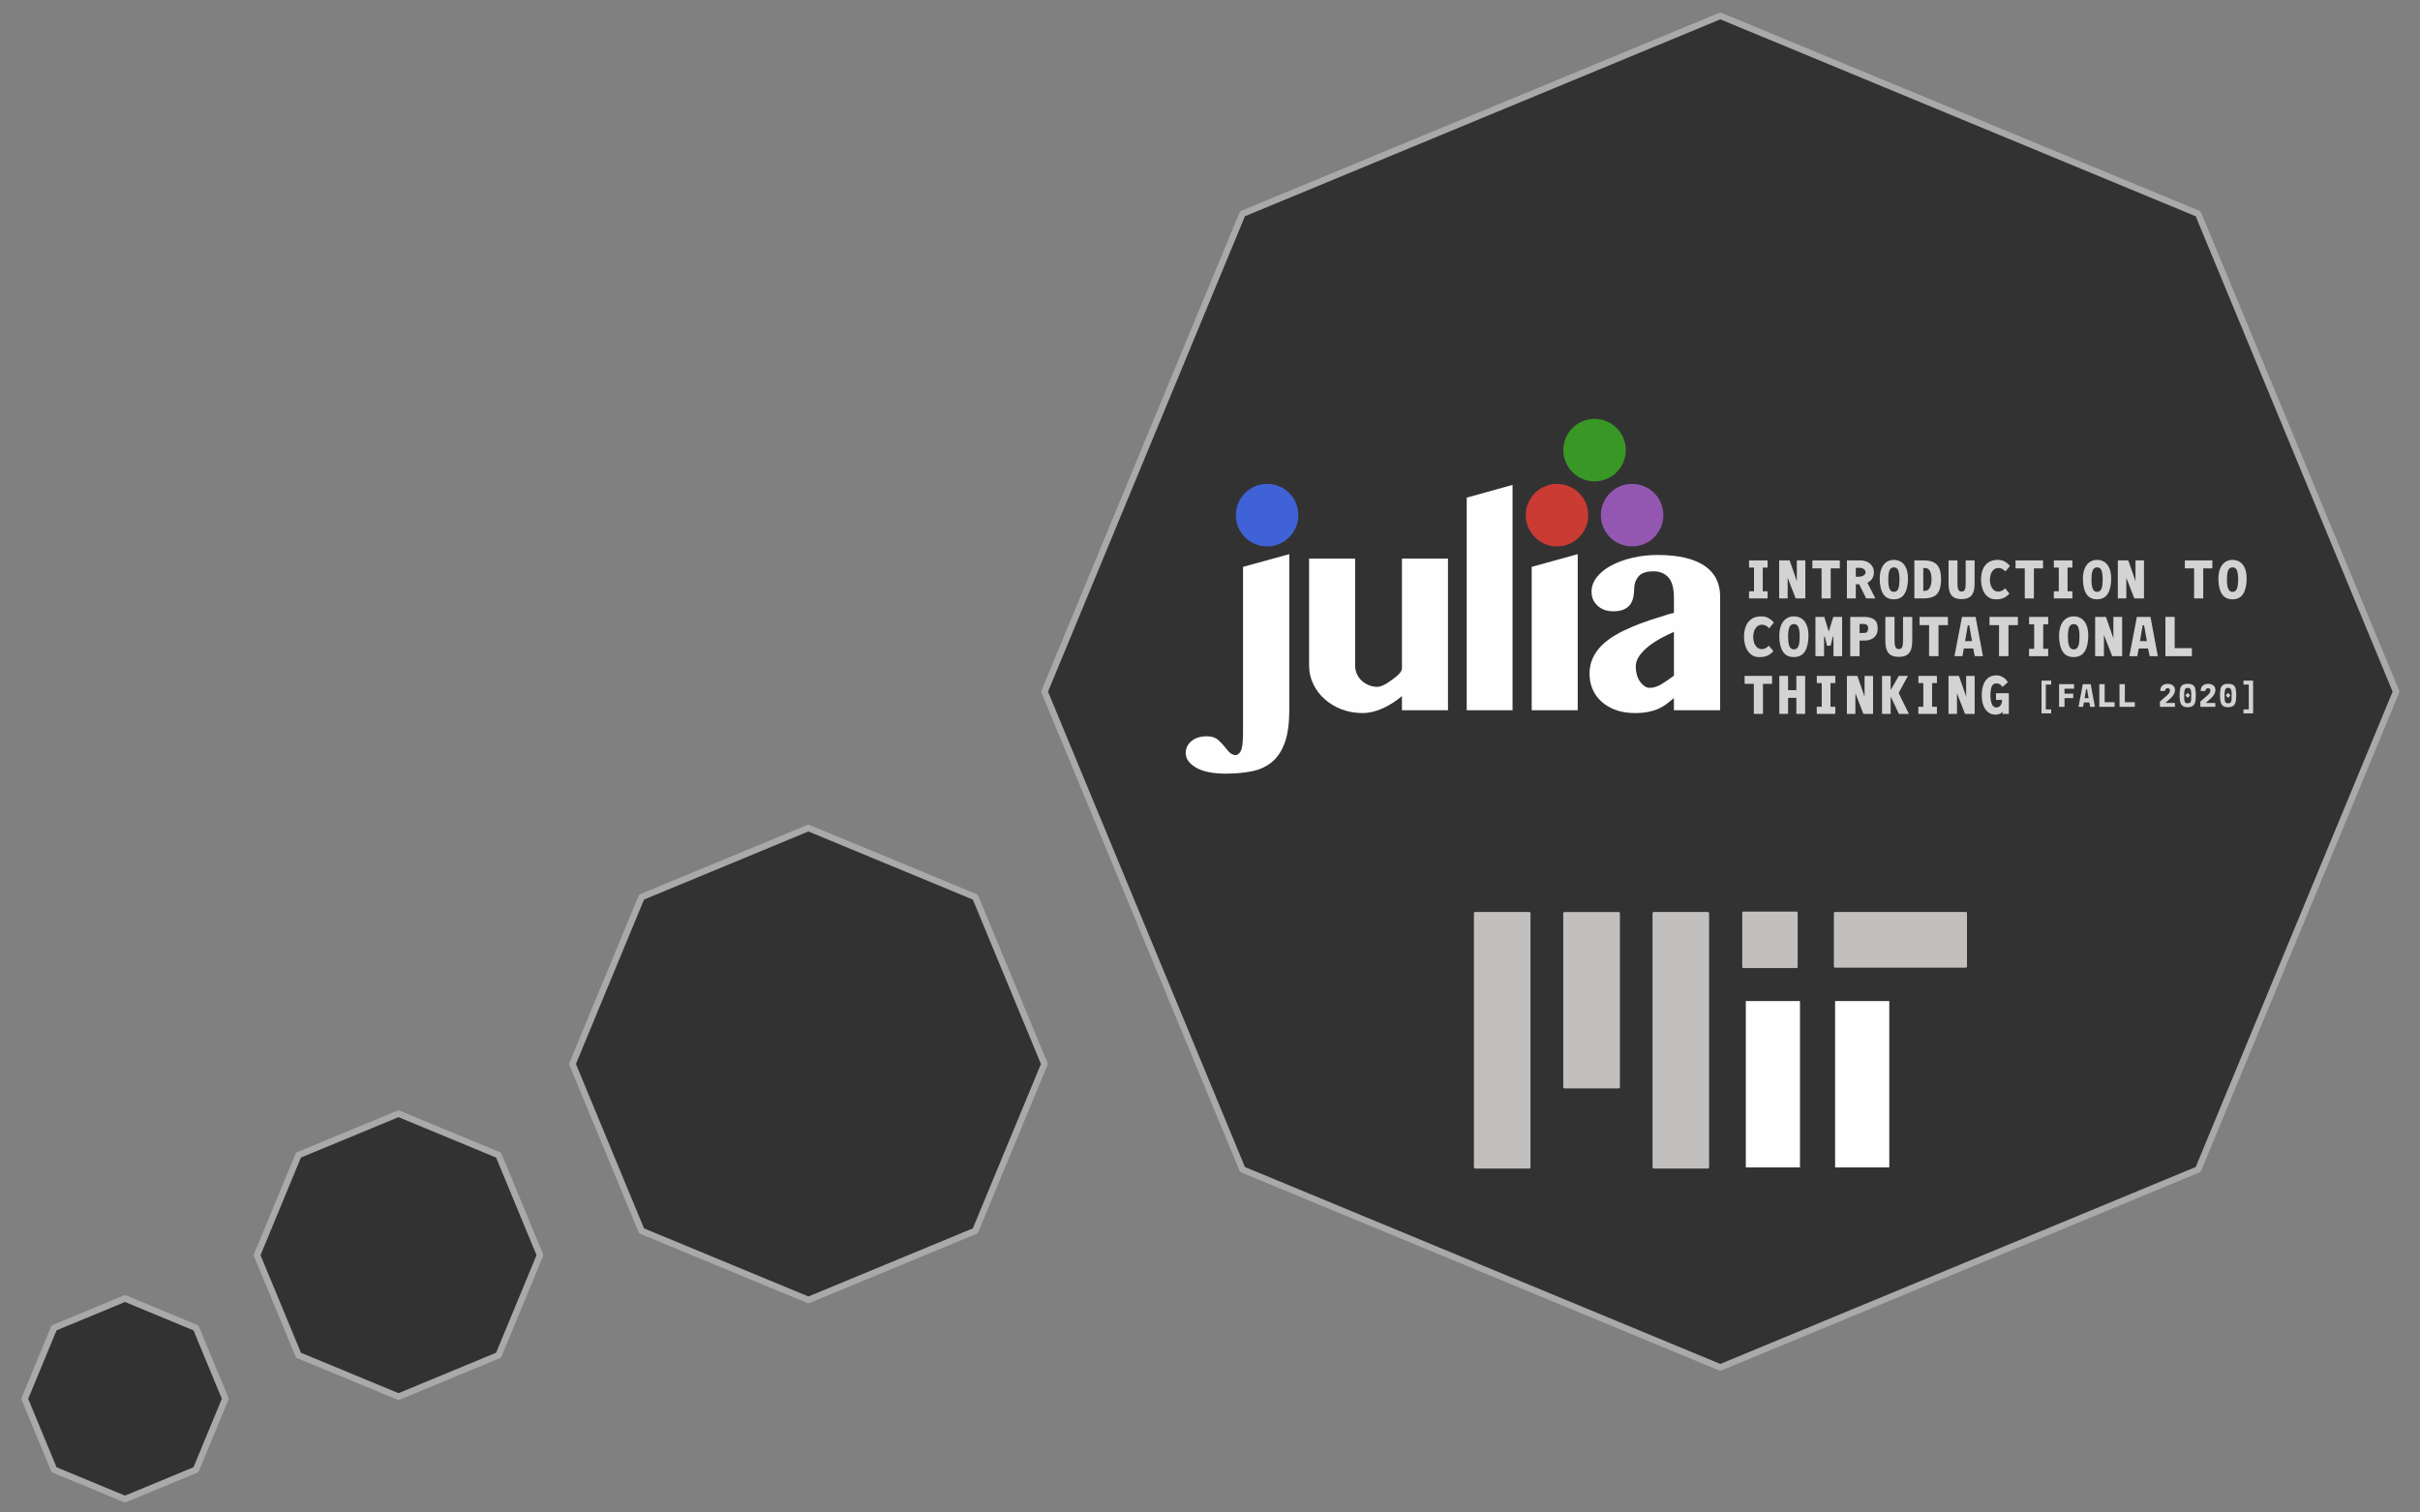 <?xml version="1.0" encoding="UTF-8" standalone="no"?>
<!DOCTYPE svg PUBLIC "-//W3C//DTD SVG 1.1//EN" "http://www.w3.org/Graphics/SVG/1.1/DTD/svg11.dtd">
<svg width="100%" height="100%" viewBox="0 0 1000 625" version="1.1" xmlns="http://www.w3.org/2000/svg" xmlns:xlink="http://www.w3.org/1999/xlink" xml:space="preserve" xmlns:serif="http://www.serif.com/" style="fill-rule:evenodd;clip-rule:evenodd;stroke-linecap:round;stroke-linejoin:round;stroke-miterlimit:1.5;">
    <rect x="0" y="0" width="1000" height="625" fill="#808080" stroke="none"/>
    <g transform="matrix(0.318,0,0,0.318,59.599,-1075.31)">
        <g transform="matrix(1.28,0,0,1.28,1018.92,-1141.05)">
            <path d="M804.001,3549.33L1289.11,3750.27L1490.05,4235.38L1289.11,4720.48L804.001,4921.42L318.894,4720.48L117.956,4235.38L318.894,3750.27L804.001,3549.33Z" style="fill:rgb(50,50,50);stroke:rgb(169,169,169);stroke-width:6.55px;"/>
        </g>
        <g transform="matrix(0.447,0,0,0.447,503.698,2870.85)">
            <path d="M804.001,3549.33L1289.11,3750.27L1490.05,4235.38L1289.11,4720.48L804.001,4921.42L318.894,4720.48L117.956,4235.38L318.894,3750.27L804.001,3549.33Z" style="fill:rgb(50,50,50);stroke:rgb(169,169,169);stroke-width:18.77px;"/>
        </g>
        <g transform="matrix(0.268,0,0,0.268,114.964,3877.42)">
            <path d="M804.001,3549.33L1289.11,3750.27L1490.05,4235.38L1289.11,4720.48L804.001,4921.42L318.894,4720.48L117.956,4235.38L318.894,3750.27L804.001,3549.33Z" style="fill:rgb(50,50,50);stroke:rgb(169,169,169);stroke-width:31.28px;"/>
        </g>
        <g transform="matrix(0.19,0,0,0.19,-177.724,4394.44)">
            <path d="M804.001,3549.33L1289.11,3750.27L1490.05,4235.38L1289.11,4720.48L804.001,4921.42L318.894,4720.48L117.956,4235.38L318.894,3750.27L804.001,3549.33Z" style="fill:rgb(50,50,50);stroke:rgb(169,169,169);stroke-width:44.24px;"/>
        </g>
        <g id="MIT" transform="matrix(0.828,0,0,0.828,1647.16,4494.96)">
            <g transform="matrix(1,0,0,1,-0.28,0)">
                <rect x="664.53" y="88.387" width="205.117" height="83.587" style="fill:rgb(194,192,191);stroke:rgb(194,192,191);stroke-width:3.8px;"/>
            </g>
            <g transform="matrix(0.414,0,0,1,244.466,0)">
                <rect x="664.53" y="88.387" width="205.117" height="83.587" style="fill:rgb(194,192,191);stroke:rgb(194,192,191);stroke-width:4.96px;"/>
            </g>
            <g transform="matrix(1.009,0,0,1,-14.543,0)">
                <rect x="112.896" y="88.387" width="84.222" height="398.861" style="fill:rgb(194,192,191);stroke:rgb(194,192,191);stroke-width:3.78px;"/>
            </g>
            <g transform="matrix(1.009,0,0,1,265.781,0)">
                <rect x="112.896" y="88.387" width="84.222" height="398.861" style="fill:rgb(194,192,191);stroke:rgb(194,192,191);stroke-width:3.78px;"/>
            </g>
            <g transform="matrix(1.044,0,0,1,-24.057,0)">
                <rect x="252.561" y="88.387" width="81.435" height="273.096" style="fill:rgb(194,192,191);stroke:rgb(194,192,191);stroke-width:3.72px;"/>
            </g>
            <g transform="matrix(1.044,0,0,0.956,260.478,141.776)">
                <rect x="252.561" y="88.387" width="81.435" height="273.096" style="fill:white;"/>
            </g>
            <g transform="matrix(1.044,0,0,0.956,400.632,141.776)">
                <rect x="252.561" y="88.387" width="81.435" height="273.096" style="fill:white;"/>
            </g>
        </g>
        <g transform="matrix(1.644,0,0,1.644,1542.53,3799.54)">
            <g transform="matrix(41.437,0,0,41.437,325.118,218.707)">
                <path d="M0.476,-0L0.122,-0L0.122,-0.136L0.217,-0.136L0.217,-0.588L0.123,-0.588L0.123,-0.725L0.476,-0.725L0.476,-0.588L0.384,-0.588L0.384,-0.136L0.476,-0.136L0.476,-0Z" style="fill:rgb(211,211,211);fill-rule:nonzero;"/>
            </g>
            <g transform="matrix(41.437,0,0,41.437,351.886,218.707)">
                <path d="M0.213,-0L0.051,-0L0.051,-0.725L0.25,-0.725L0.373,-0.374L0.388,-0.325L0.388,-0.725L0.55,-0.725L0.55,-0L0.366,-0L0.213,-0.394L0.213,-0Z" style="fill:rgb(211,211,211);fill-rule:nonzero;"/>
            </g>
            <g transform="matrix(41.437,0,0,41.437,378.654,218.707)">
                <path d="M0.388,-0L0.214,-0L0.214,-0.573L0.038,-0.573L0.038,-0.725L0.562,-0.725L0.562,-0.573L0.388,-0.573L0.388,-0Z" style="fill:rgb(211,211,211);fill-rule:nonzero;"/>
            </g>
            <g transform="matrix(41.437,0,0,41.437,405.423,218.707)">
                <path d="M0.594,-0L0.418,-0L0.286,-0.27L0.221,-0.27L0.221,-0L0.051,-0L0.051,-0.725L0.306,-0.725C0.357,-0.725 0.402,-0.715 0.442,-0.696C0.481,-0.677 0.511,-0.65 0.533,-0.616C0.555,-0.582 0.566,-0.542 0.566,-0.498C0.566,-0.452 0.555,-0.412 0.534,-0.378C0.512,-0.344 0.482,-0.317 0.442,-0.299L0.594,-0ZM0.221,-0.584L0.221,-0.414L0.271,-0.414C0.3,-0.414 0.325,-0.418 0.345,-0.426C0.366,-0.434 0.381,-0.444 0.392,-0.457C0.402,-0.47 0.407,-0.484 0.407,-0.499C0.407,-0.514 0.402,-0.528 0.393,-0.541C0.383,-0.554 0.369,-0.564 0.352,-0.572C0.334,-0.58 0.314,-0.584 0.292,-0.584L0.221,-0.584Z" style="fill:rgb(211,211,211);fill-rule:nonzero;"/>
            </g>
            <g transform="matrix(41.437,0,0,41.437,432.191,218.707)">
                <path d="M0.3,0.017C0.207,0.017 0.139,-0.018 0.096,-0.087C0.053,-0.157 0.031,-0.252 0.031,-0.374C0.031,-0.449 0.042,-0.514 0.064,-0.568C0.086,-0.622 0.117,-0.664 0.158,-0.692C0.198,-0.721 0.246,-0.735 0.3,-0.735C0.355,-0.735 0.402,-0.721 0.443,-0.695C0.483,-0.668 0.515,-0.627 0.537,-0.574C0.559,-0.521 0.57,-0.456 0.57,-0.379C0.57,-0.255 0.548,-0.158 0.505,-0.088C0.462,-0.018 0.393,0.017 0.3,0.017ZM0.301,-0.125C0.331,-0.125 0.354,-0.136 0.369,-0.157C0.385,-0.179 0.395,-0.207 0.4,-0.241C0.405,-0.276 0.408,-0.318 0.408,-0.368C0.408,-0.438 0.401,-0.492 0.386,-0.532C0.371,-0.572 0.344,-0.592 0.304,-0.592C0.276,-0.592 0.253,-0.583 0.237,-0.566C0.221,-0.548 0.21,-0.522 0.204,-0.489C0.197,-0.456 0.194,-0.414 0.194,-0.363C0.194,-0.318 0.197,-0.278 0.202,-0.244C0.207,-0.209 0.217,-0.181 0.233,-0.159C0.249,-0.136 0.271,-0.125 0.301,-0.125Z" style="fill:rgb(211,211,211);fill-rule:nonzero;"/>
            </g>
            <g transform="matrix(41.437,0,0,41.437,458.959,218.707)">
                <path d="M0.046,-0L0.046,-0.725L0.225,-0.725C0.3,-0.725 0.362,-0.713 0.41,-0.691C0.458,-0.668 0.494,-0.63 0.519,-0.578C0.543,-0.525 0.555,-0.455 0.555,-0.367C0.555,-0.278 0.544,-0.207 0.521,-0.154C0.499,-0.1 0.463,-0.061 0.414,-0.037C0.365,-0.012 0.299,-0 0.217,-0L0.046,-0ZM0.239,-0.144C0.287,-0.144 0.321,-0.165 0.342,-0.208C0.363,-0.251 0.374,-0.304 0.374,-0.366C0.374,-0.428 0.364,-0.479 0.345,-0.52C0.325,-0.56 0.292,-0.58 0.246,-0.58L0.216,-0.58L0.216,-0.144L0.239,-0.144Z" style="fill:rgb(211,211,211);fill-rule:nonzero;"/>
            </g>
            <g transform="matrix(41.437,0,0,41.437,485.728,218.707)">
                <path d="M0.3,0.013C0.237,0.013 0.187,0.001 0.151,-0.022C0.114,-0.045 0.089,-0.079 0.074,-0.124C0.059,-0.168 0.052,-0.224 0.052,-0.293L0.052,-0.725L0.222,-0.725L0.222,-0.303C0.222,-0.26 0.224,-0.226 0.229,-0.202C0.233,-0.178 0.241,-0.16 0.252,-0.148C0.264,-0.137 0.28,-0.131 0.302,-0.131C0.323,-0.131 0.339,-0.137 0.351,-0.148C0.362,-0.16 0.369,-0.178 0.373,-0.202C0.377,-0.226 0.379,-0.26 0.379,-0.303L0.379,-0.725L0.549,-0.725L0.549,-0.293C0.549,-0.224 0.542,-0.168 0.527,-0.124C0.512,-0.079 0.486,-0.045 0.45,-0.022C0.413,0.001 0.363,0.013 0.3,0.013Z" style="fill:rgb(211,211,211);fill-rule:nonzero;"/>
            </g>
            <g transform="matrix(41.437,0,0,41.437,512.496,218.707)">
                <path d="M0.31,0.018C0.247,0.018 0.194,0.001 0.151,-0.035C0.108,-0.07 0.077,-0.116 0.057,-0.173C0.036,-0.231 0.026,-0.294 0.026,-0.362C0.026,-0.431 0.037,-0.494 0.058,-0.55C0.08,-0.606 0.114,-0.651 0.162,-0.685C0.209,-0.718 0.269,-0.735 0.343,-0.735C0.391,-0.735 0.433,-0.726 0.469,-0.708C0.505,-0.689 0.541,-0.661 0.578,-0.622L0.491,-0.514C0.471,-0.537 0.45,-0.553 0.429,-0.564C0.408,-0.575 0.384,-0.58 0.356,-0.58C0.321,-0.58 0.291,-0.569 0.267,-0.548C0.243,-0.526 0.225,-0.498 0.213,-0.464C0.201,-0.43 0.195,-0.394 0.195,-0.357C0.195,-0.317 0.201,-0.28 0.213,-0.246C0.225,-0.211 0.243,-0.183 0.267,-0.162C0.291,-0.141 0.321,-0.13 0.356,-0.13C0.376,-0.13 0.398,-0.135 0.422,-0.147C0.447,-0.158 0.468,-0.173 0.485,-0.193L0.568,-0.092C0.545,-0.067 0.522,-0.047 0.499,-0.032C0.477,-0.016 0.45,-0.004 0.42,0.005C0.389,0.014 0.353,0.018 0.31,0.018Z" style="fill:rgb(211,211,211);fill-rule:nonzero;"/>
            </g>
            <g transform="matrix(41.437,0,0,41.437,539.264,218.707)">
                <path d="M0.388,-0L0.214,-0L0.214,-0.573L0.038,-0.573L0.038,-0.725L0.562,-0.725L0.562,-0.573L0.388,-0.573L0.388,-0Z" style="fill:rgb(211,211,211);fill-rule:nonzero;"/>
            </g>
            <g transform="matrix(41.437,0,0,41.437,566.033,218.707)">
                <path d="M0.476,-0L0.122,-0L0.122,-0.136L0.217,-0.136L0.217,-0.588L0.123,-0.588L0.123,-0.725L0.476,-0.725L0.476,-0.588L0.384,-0.588L0.384,-0.136L0.476,-0.136L0.476,-0Z" style="fill:rgb(211,211,211);fill-rule:nonzero;"/>
            </g>
            <g transform="matrix(41.437,0,0,41.437,592.801,218.707)">
                <path d="M0.3,0.017C0.207,0.017 0.139,-0.018 0.096,-0.087C0.053,-0.157 0.031,-0.252 0.031,-0.374C0.031,-0.449 0.042,-0.514 0.064,-0.568C0.086,-0.622 0.117,-0.664 0.158,-0.692C0.198,-0.721 0.246,-0.735 0.3,-0.735C0.355,-0.735 0.402,-0.721 0.443,-0.695C0.483,-0.668 0.515,-0.627 0.537,-0.574C0.559,-0.521 0.57,-0.456 0.57,-0.379C0.57,-0.255 0.548,-0.158 0.505,-0.088C0.462,-0.018 0.393,0.017 0.3,0.017ZM0.301,-0.125C0.331,-0.125 0.354,-0.136 0.369,-0.157C0.385,-0.179 0.395,-0.207 0.4,-0.241C0.405,-0.276 0.408,-0.318 0.408,-0.368C0.408,-0.438 0.401,-0.492 0.386,-0.532C0.371,-0.572 0.344,-0.592 0.304,-0.592C0.276,-0.592 0.253,-0.583 0.237,-0.566C0.221,-0.548 0.21,-0.522 0.204,-0.489C0.197,-0.456 0.194,-0.414 0.194,-0.363C0.194,-0.318 0.197,-0.278 0.202,-0.244C0.207,-0.209 0.217,-0.181 0.233,-0.159C0.249,-0.136 0.271,-0.125 0.301,-0.125Z" style="fill:rgb(211,211,211);fill-rule:nonzero;"/>
            </g>
            <g transform="matrix(41.437,0,0,41.437,619.57,218.707)">
                <path d="M0.213,-0L0.051,-0L0.051,-0.725L0.25,-0.725L0.373,-0.374L0.388,-0.325L0.388,-0.725L0.55,-0.725L0.55,-0L0.366,-0L0.213,-0.394L0.213,-0Z" style="fill:rgb(211,211,211);fill-rule:nonzero;"/>
            </g>
            <g transform="matrix(41.437,0,0,41.437,673.106,218.707)">
                <path d="M0.388,-0L0.214,-0L0.214,-0.573L0.038,-0.573L0.038,-0.725L0.562,-0.725L0.562,-0.573L0.388,-0.573L0.388,-0Z" style="fill:rgb(211,211,211);fill-rule:nonzero;"/>
            </g>
            <g transform="matrix(41.437,0,0,41.437,699.875,218.707)">
                <path d="M0.3,0.017C0.207,0.017 0.139,-0.018 0.096,-0.087C0.053,-0.157 0.031,-0.252 0.031,-0.374C0.031,-0.449 0.042,-0.514 0.064,-0.568C0.086,-0.622 0.117,-0.664 0.158,-0.692C0.198,-0.721 0.246,-0.735 0.3,-0.735C0.355,-0.735 0.402,-0.721 0.443,-0.695C0.483,-0.668 0.515,-0.627 0.537,-0.574C0.559,-0.521 0.57,-0.456 0.57,-0.379C0.57,-0.255 0.548,-0.158 0.505,-0.088C0.462,-0.018 0.393,0.017 0.3,0.017ZM0.301,-0.125C0.331,-0.125 0.354,-0.136 0.369,-0.157C0.385,-0.179 0.395,-0.207 0.4,-0.241C0.405,-0.276 0.408,-0.318 0.408,-0.368C0.408,-0.438 0.401,-0.492 0.386,-0.532C0.371,-0.572 0.344,-0.592 0.304,-0.592C0.276,-0.592 0.253,-0.583 0.237,-0.566C0.221,-0.548 0.21,-0.522 0.204,-0.489C0.197,-0.456 0.194,-0.414 0.194,-0.363C0.194,-0.318 0.197,-0.278 0.202,-0.244C0.207,-0.209 0.217,-0.181 0.233,-0.159C0.249,-0.136 0.271,-0.125 0.301,-0.125Z" style="fill:rgb(211,211,211);fill-rule:nonzero;"/>
            </g>
            <g transform="matrix(42.794,0,0,42.794,325.118,264.344)">
                <path d="M0.31,0.018C0.247,0.018 0.194,0.001 0.151,-0.035C0.108,-0.07 0.077,-0.116 0.057,-0.173C0.036,-0.231 0.026,-0.294 0.026,-0.362C0.026,-0.431 0.037,-0.494 0.058,-0.55C0.08,-0.606 0.114,-0.651 0.162,-0.685C0.209,-0.718 0.269,-0.735 0.343,-0.735C0.391,-0.735 0.433,-0.726 0.469,-0.708C0.505,-0.689 0.541,-0.661 0.578,-0.622L0.491,-0.514C0.471,-0.537 0.45,-0.553 0.429,-0.564C0.408,-0.575 0.384,-0.58 0.356,-0.58C0.321,-0.58 0.291,-0.569 0.267,-0.548C0.243,-0.526 0.225,-0.498 0.213,-0.464C0.201,-0.43 0.195,-0.394 0.195,-0.357C0.195,-0.317 0.201,-0.28 0.213,-0.246C0.225,-0.211 0.243,-0.183 0.267,-0.162C0.291,-0.141 0.321,-0.13 0.356,-0.13C0.376,-0.13 0.398,-0.135 0.422,-0.147C0.447,-0.158 0.468,-0.173 0.485,-0.193L0.568,-0.092C0.545,-0.067 0.522,-0.047 0.499,-0.032C0.477,-0.016 0.45,-0.004 0.42,0.005C0.389,0.014 0.353,0.018 0.31,0.018Z" style="fill:rgb(211,211,211);fill-rule:nonzero;"/>
            </g>
            <g transform="matrix(42.794,0,0,42.794,352.762,264.344)">
                <path d="M0.3,0.017C0.207,0.017 0.139,-0.018 0.096,-0.087C0.053,-0.157 0.031,-0.252 0.031,-0.374C0.031,-0.449 0.042,-0.514 0.064,-0.568C0.086,-0.622 0.117,-0.664 0.158,-0.692C0.198,-0.721 0.246,-0.735 0.3,-0.735C0.355,-0.735 0.402,-0.721 0.443,-0.695C0.483,-0.668 0.515,-0.627 0.537,-0.574C0.559,-0.521 0.57,-0.456 0.57,-0.379C0.57,-0.255 0.548,-0.158 0.505,-0.088C0.462,-0.018 0.393,0.017 0.3,0.017ZM0.301,-0.125C0.331,-0.125 0.354,-0.136 0.369,-0.157C0.385,-0.179 0.395,-0.207 0.4,-0.241C0.405,-0.276 0.408,-0.318 0.408,-0.368C0.408,-0.438 0.401,-0.492 0.386,-0.532C0.371,-0.572 0.344,-0.592 0.304,-0.592C0.276,-0.592 0.253,-0.583 0.237,-0.566C0.221,-0.548 0.21,-0.522 0.204,-0.489C0.197,-0.456 0.194,-0.414 0.194,-0.363C0.194,-0.318 0.197,-0.278 0.202,-0.244C0.207,-0.209 0.217,-0.181 0.233,-0.159C0.249,-0.136 0.271,-0.125 0.301,-0.125Z" style="fill:rgb(211,211,211);fill-rule:nonzero;"/>
            </g>
            <g transform="matrix(42.794,0,0,42.794,380.407,264.344)">
                <path d="M0.299,-0.454L0.383,-0.725L0.546,-0.725L0.546,-0L0.386,-0L0.386,-0.329L0.382,-0.366L0.374,-0.359L0.334,-0.193L0.266,-0.193L0.227,-0.359L0.217,-0.366L0.212,-0.329L0.212,-0L0.053,-0L0.053,-0.725L0.216,-0.725L0.299,-0.454Z" style="fill:rgb(211,211,211);fill-rule:nonzero;"/>
            </g>
            <g transform="matrix(42.794,0,0,42.794,408.052,264.344)">
                <path d="M0.05,-0L0.05,-0.725L0.311,-0.725C0.386,-0.725 0.446,-0.709 0.49,-0.678C0.535,-0.646 0.557,-0.592 0.557,-0.515C0.557,-0.463 0.546,-0.42 0.524,-0.386C0.502,-0.352 0.472,-0.328 0.436,-0.312C0.399,-0.296 0.359,-0.288 0.315,-0.288L0.222,-0.288L0.222,-0L0.05,-0ZM0.274,-0.428C0.299,-0.428 0.319,-0.429 0.332,-0.432C0.346,-0.434 0.357,-0.442 0.366,-0.455C0.375,-0.467 0.38,-0.487 0.38,-0.515C0.38,-0.545 0.372,-0.566 0.357,-0.577C0.341,-0.588 0.321,-0.594 0.296,-0.594L0.222,-0.594L0.222,-0.428L0.274,-0.428Z" style="fill:rgb(211,211,211);fill-rule:nonzero;"/>
            </g>
            <g transform="matrix(42.794,0,0,42.794,435.697,264.344)">
                <path d="M0.3,0.013C0.237,0.013 0.187,0.001 0.151,-0.022C0.114,-0.045 0.089,-0.079 0.074,-0.124C0.059,-0.168 0.052,-0.224 0.052,-0.293L0.052,-0.725L0.222,-0.725L0.222,-0.303C0.222,-0.26 0.224,-0.226 0.229,-0.202C0.233,-0.178 0.241,-0.16 0.252,-0.148C0.264,-0.137 0.28,-0.131 0.302,-0.131C0.323,-0.131 0.339,-0.137 0.351,-0.148C0.362,-0.16 0.369,-0.178 0.373,-0.202C0.377,-0.226 0.379,-0.26 0.379,-0.303L0.379,-0.725L0.549,-0.725L0.549,-0.293C0.549,-0.224 0.542,-0.168 0.527,-0.124C0.512,-0.079 0.486,-0.045 0.45,-0.022C0.413,0.001 0.363,0.013 0.3,0.013Z" style="fill:rgb(211,211,211);fill-rule:nonzero;"/>
            </g>
            <g transform="matrix(42.794,0,0,42.794,463.342,264.344)">
                <path d="M0.388,-0L0.214,-0L0.214,-0.573L0.038,-0.573L0.038,-0.725L0.562,-0.725L0.562,-0.573L0.388,-0.573L0.388,-0Z" style="fill:rgb(211,211,211);fill-rule:nonzero;"/>
            </g>
            <g transform="matrix(42.794,0,0,42.794,490.986,264.344)">
                <path d="M0.184,-0L0.037,-0L0.176,-0.725L0.427,-0.725L0.563,-0L0.412,-0L0.383,-0.141L0.21,-0.141L0.184,-0ZM0.283,-0.57L0.233,-0.277L0.361,-0.277L0.309,-0.57L0.283,-0.57Z" style="fill:rgb(211,211,211);fill-rule:nonzero;"/>
            </g>
            <g transform="matrix(42.794,0,0,42.794,518.631,264.344)">
                <path d="M0.388,-0L0.214,-0L0.214,-0.573L0.038,-0.573L0.038,-0.725L0.562,-0.725L0.562,-0.573L0.388,-0.573L0.388,-0Z" style="fill:rgb(211,211,211);fill-rule:nonzero;"/>
            </g>
            <g transform="matrix(42.794,0,0,42.794,546.276,264.344)">
                <path d="M0.476,-0L0.122,-0L0.122,-0.136L0.217,-0.136L0.217,-0.588L0.123,-0.588L0.123,-0.725L0.476,-0.725L0.476,-0.588L0.384,-0.588L0.384,-0.136L0.476,-0.136L0.476,-0Z" style="fill:rgb(211,211,211);fill-rule:nonzero;"/>
            </g>
            <g transform="matrix(42.794,0,0,42.794,573.921,264.344)">
                <path d="M0.3,0.017C0.207,0.017 0.139,-0.018 0.096,-0.087C0.053,-0.157 0.031,-0.252 0.031,-0.374C0.031,-0.449 0.042,-0.514 0.064,-0.568C0.086,-0.622 0.117,-0.664 0.158,-0.692C0.198,-0.721 0.246,-0.735 0.3,-0.735C0.355,-0.735 0.402,-0.721 0.443,-0.695C0.483,-0.668 0.515,-0.627 0.537,-0.574C0.559,-0.521 0.57,-0.456 0.57,-0.379C0.57,-0.255 0.548,-0.158 0.505,-0.088C0.462,-0.018 0.393,0.017 0.3,0.017ZM0.301,-0.125C0.331,-0.125 0.354,-0.136 0.369,-0.157C0.385,-0.179 0.395,-0.207 0.4,-0.241C0.405,-0.276 0.408,-0.318 0.408,-0.368C0.408,-0.438 0.401,-0.492 0.386,-0.532C0.371,-0.572 0.344,-0.592 0.304,-0.592C0.276,-0.592 0.253,-0.583 0.237,-0.566C0.221,-0.548 0.21,-0.522 0.204,-0.489C0.197,-0.456 0.194,-0.414 0.194,-0.363C0.194,-0.318 0.197,-0.278 0.202,-0.244C0.207,-0.209 0.217,-0.181 0.233,-0.159C0.249,-0.136 0.271,-0.125 0.301,-0.125Z" style="fill:rgb(211,211,211);fill-rule:nonzero;"/>
            </g>
            <g transform="matrix(42.794,0,0,42.794,601.566,264.344)">
                <path d="M0.213,-0L0.051,-0L0.051,-0.725L0.25,-0.725L0.373,-0.374L0.388,-0.325L0.388,-0.725L0.55,-0.725L0.55,-0L0.366,-0L0.213,-0.394L0.213,-0Z" style="fill:rgb(211,211,211);fill-rule:nonzero;"/>
            </g>
            <g transform="matrix(42.794,0,0,42.794,629.211,264.344)">
                <path d="M0.184,-0L0.037,-0L0.176,-0.725L0.427,-0.725L0.563,-0L0.412,-0L0.383,-0.141L0.21,-0.141L0.184,-0ZM0.283,-0.57L0.233,-0.277L0.361,-0.277L0.309,-0.57L0.283,-0.57Z" style="fill:rgb(211,211,211);fill-rule:nonzero;"/>
            </g>
            <g transform="matrix(42.794,0,0,42.794,656.855,264.344)">
                <path d="M0.546,-0L0.057,-0L0.057,-0.725L0.228,-0.725L0.228,-0.148L0.546,-0.148L0.546,-0Z" style="fill:rgb(211,211,211);fill-rule:nonzero;"/>
            </g>
            <g transform="matrix(41.437,0,0,41.437,325.118,309.982)">
                <path d="M0.388,-0L0.214,-0L0.214,-0.573L0.038,-0.573L0.038,-0.725L0.562,-0.725L0.562,-0.573L0.388,-0.573L0.388,-0Z" style="fill:rgb(211,211,211);fill-rule:nonzero;"/>
            </g>
            <g transform="matrix(41.437,0,0,41.437,351.886,309.982)">
                <path d="M0.221,-0L0.054,-0L0.054,-0.725L0.221,-0.725L0.221,-0.453L0.379,-0.453L0.379,-0.725L0.547,-0.725L0.547,-0L0.379,-0L0.379,-0.306L0.221,-0.306L0.221,-0Z" style="fill:rgb(211,211,211);fill-rule:nonzero;"/>
            </g>
            <g transform="matrix(41.437,0,0,41.437,378.654,309.982)">
                <path d="M0.476,-0L0.122,-0L0.122,-0.136L0.217,-0.136L0.217,-0.588L0.123,-0.588L0.123,-0.725L0.476,-0.725L0.476,-0.588L0.384,-0.588L0.384,-0.136L0.476,-0.136L0.476,-0Z" style="fill:rgb(211,211,211);fill-rule:nonzero;"/>
            </g>
            <g transform="matrix(41.437,0,0,41.437,405.423,309.982)">
                <path d="M0.213,-0L0.051,-0L0.051,-0.725L0.25,-0.725L0.373,-0.374L0.388,-0.325L0.388,-0.725L0.55,-0.725L0.55,-0L0.366,-0L0.213,-0.394L0.213,-0Z" style="fill:rgb(211,211,211);fill-rule:nonzero;"/>
            </g>
            <g transform="matrix(41.437,0,0,41.437,432.191,309.982)">
                <path d="M0.392,-0.399L0.587,-0L0.397,-0L0.24,-0.333L0.24,-0L0.075,-0L0.075,-0.725L0.24,-0.725L0.24,-0.454L0.395,-0.725L0.569,-0.725L0.392,-0.399Z" style="fill:rgb(211,211,211);fill-rule:nonzero;"/>
            </g>
            <g transform="matrix(41.437,0,0,41.437,458.959,309.982)">
                <path d="M0.476,-0L0.122,-0L0.122,-0.136L0.217,-0.136L0.217,-0.588L0.123,-0.588L0.123,-0.725L0.476,-0.725L0.476,-0.588L0.384,-0.588L0.384,-0.136L0.476,-0.136L0.476,-0Z" style="fill:rgb(211,211,211);fill-rule:nonzero;"/>
            </g>
            <g transform="matrix(41.437,0,0,41.437,485.728,309.982)">
                <path d="M0.213,-0L0.051,-0L0.051,-0.725L0.25,-0.725L0.373,-0.374L0.388,-0.325L0.388,-0.725L0.55,-0.725L0.55,-0L0.366,-0L0.213,-0.394L0.213,-0Z" style="fill:rgb(211,211,211);fill-rule:nonzero;"/>
            </g>
            <g transform="matrix(41.437,0,0,41.437,512.496,309.982)">
                <path d="M0.297,0.014C0.247,0.014 0.203,-0.001 0.164,-0.03C0.125,-0.059 0.094,-0.102 0.072,-0.157C0.05,-0.213 0.039,-0.278 0.039,-0.354C0.039,-0.432 0.05,-0.5 0.071,-0.557C0.092,-0.614 0.123,-0.658 0.165,-0.689C0.207,-0.72 0.259,-0.735 0.32,-0.735C0.353,-0.735 0.384,-0.729 0.413,-0.716C0.442,-0.704 0.467,-0.688 0.488,-0.668C0.509,-0.648 0.525,-0.626 0.537,-0.603L0.434,-0.514C0.417,-0.54 0.399,-0.558 0.38,-0.568C0.36,-0.577 0.339,-0.582 0.317,-0.582C0.275,-0.582 0.245,-0.561 0.229,-0.52C0.213,-0.478 0.205,-0.422 0.205,-0.352C0.205,-0.286 0.214,-0.231 0.232,-0.188C0.25,-0.144 0.278,-0.122 0.316,-0.122C0.337,-0.122 0.356,-0.128 0.373,-0.139C0.39,-0.15 0.403,-0.167 0.413,-0.189C0.422,-0.211 0.427,-0.237 0.427,-0.267L0.311,-0.267L0.311,-0.395L0.556,-0.395L0.556,-0L0.434,-0L0.434,-0.04L0.428,-0.04C0.419,-0.021 0.401,-0.007 0.376,0.002C0.351,0.01 0.325,0.014 0.297,0.014Z" style="fill:rgb(211,211,211);fill-rule:nonzero;"/>
            </g>
            <g transform="matrix(24.716,0,0,24.716,557.745,304.401)">
                <path d="M0.455,0.209L0.147,0.209L0.147,-0.838L0.455,-0.838L0.455,-0.712L0.285,-0.712L0.285,0.082L0.455,0.082L0.455,0.209Z" style="fill:rgb(211,211,211);fill-rule:nonzero;"/>
            </g>
            <g transform="matrix(24.716,0,0,24.716,573.712,304.401)">
                <path d="M0.236,-0L0.062,-0L0.062,-0.725L0.541,-0.725L0.541,-0.58L0.236,-0.58L0.236,-0.421L0.515,-0.421L0.515,-0.279L0.236,-0.279L0.236,-0Z" style="fill:rgb(211,211,211);fill-rule:nonzero;"/>
            </g>
            <g transform="matrix(24.716,0,0,24.716,589.679,304.401)">
                <path d="M0.184,-0L0.037,-0L0.176,-0.725L0.427,-0.725L0.563,-0L0.412,-0L0.383,-0.141L0.21,-0.141L0.184,-0ZM0.283,-0.57L0.233,-0.277L0.361,-0.277L0.309,-0.57L0.283,-0.57Z" style="fill:rgb(211,211,211);fill-rule:nonzero;"/>
            </g>
            <g transform="matrix(24.716,0,0,24.716,605.645,304.401)">
                <path d="M0.546,-0L0.057,-0L0.057,-0.725L0.228,-0.725L0.228,-0.148L0.546,-0.148L0.546,-0Z" style="fill:rgb(211,211,211);fill-rule:nonzero;"/>
            </g>
            <g transform="matrix(24.716,0,0,24.716,621.612,304.401)">
                <path d="M0.546,-0L0.057,-0L0.057,-0.725L0.228,-0.725L0.228,-0.148L0.546,-0.148L0.546,-0Z" style="fill:rgb(211,211,211);fill-rule:nonzero;"/>
            </g>
            <g transform="matrix(24.716,0,0,24.716,653.545,304.401)">
                <path d="M0.058,-0.169C0.084,-0.192 0.11,-0.215 0.137,-0.238C0.163,-0.261 0.18,-0.275 0.187,-0.281C0.237,-0.323 0.274,-0.356 0.299,-0.38C0.323,-0.403 0.343,-0.427 0.357,-0.451C0.372,-0.475 0.379,-0.5 0.379,-0.527C0.379,-0.54 0.376,-0.552 0.369,-0.563C0.362,-0.574 0.353,-0.583 0.342,-0.589C0.33,-0.595 0.318,-0.598 0.305,-0.598C0.289,-0.598 0.275,-0.594 0.262,-0.585C0.248,-0.577 0.238,-0.565 0.23,-0.551C0.222,-0.537 0.218,-0.522 0.218,-0.505L0.068,-0.505C0.068,-0.583 0.09,-0.641 0.134,-0.679C0.178,-0.716 0.237,-0.735 0.312,-0.735C0.351,-0.735 0.388,-0.728 0.422,-0.715C0.457,-0.701 0.485,-0.679 0.507,-0.649C0.529,-0.619 0.54,-0.58 0.54,-0.533C0.54,-0.489 0.527,-0.445 0.502,-0.403C0.477,-0.36 0.447,-0.321 0.412,-0.287C0.377,-0.253 0.333,-0.213 0.281,-0.168C0.271,-0.16 0.254,-0.145 0.231,-0.125L0.537,-0.125L0.538,-0L0.058,-0L0.058,-0.169Z" style="fill:rgb(211,211,211);fill-rule:nonzero;"/>
            </g>
            <g transform="matrix(24.716,0,0,24.716,669.512,304.401)">
                <path d="M0.3,0.012C0.227,0.012 0.172,-0.003 0.135,-0.033C0.097,-0.062 0.072,-0.103 0.06,-0.157C0.047,-0.21 0.041,-0.279 0.041,-0.364C0.041,-0.457 0.047,-0.529 0.059,-0.58C0.071,-0.631 0.095,-0.67 0.133,-0.696C0.169,-0.722 0.225,-0.735 0.3,-0.735C0.375,-0.735 0.431,-0.722 0.468,-0.696C0.505,-0.67 0.529,-0.631 0.541,-0.58C0.553,-0.529 0.559,-0.457 0.559,-0.364C0.559,-0.279 0.553,-0.21 0.54,-0.157C0.528,-0.103 0.503,-0.062 0.465,-0.033C0.428,-0.003 0.373,0.012 0.3,0.012ZM0.3,-0.114C0.336,-0.114 0.362,-0.121 0.378,-0.134C0.393,-0.147 0.403,-0.17 0.408,-0.202C0.412,-0.235 0.414,-0.289 0.414,-0.364C0.414,-0.424 0.412,-0.471 0.407,-0.504C0.402,-0.538 0.391,-0.563 0.375,-0.581C0.358,-0.599 0.333,-0.608 0.3,-0.608C0.267,-0.608 0.242,-0.599 0.226,-0.581C0.209,-0.563 0.199,-0.538 0.194,-0.504C0.189,-0.471 0.186,-0.424 0.186,-0.364C0.186,-0.291 0.189,-0.238 0.194,-0.204C0.199,-0.17 0.209,-0.147 0.225,-0.134C0.241,-0.121 0.266,-0.114 0.3,-0.114ZM0.374,-0.364L0.3,-0.286L0.226,-0.364L0.3,-0.45L0.374,-0.364Z" style="fill:rgb(211,211,211);fill-rule:nonzero;"/>
            </g>
            <g transform="matrix(24.716,0,0,24.716,685.479,304.401)">
                <path d="M0.058,-0.169C0.084,-0.192 0.11,-0.215 0.137,-0.238C0.163,-0.261 0.18,-0.275 0.187,-0.281C0.237,-0.323 0.274,-0.356 0.299,-0.38C0.323,-0.403 0.343,-0.427 0.357,-0.451C0.372,-0.475 0.379,-0.5 0.379,-0.527C0.379,-0.54 0.376,-0.552 0.369,-0.563C0.362,-0.574 0.353,-0.583 0.342,-0.589C0.33,-0.595 0.318,-0.598 0.305,-0.598C0.289,-0.598 0.275,-0.594 0.262,-0.585C0.248,-0.577 0.238,-0.565 0.23,-0.551C0.222,-0.537 0.218,-0.522 0.218,-0.505L0.068,-0.505C0.068,-0.583 0.09,-0.641 0.134,-0.679C0.178,-0.716 0.237,-0.735 0.312,-0.735C0.351,-0.735 0.388,-0.728 0.422,-0.715C0.457,-0.701 0.485,-0.679 0.507,-0.649C0.529,-0.619 0.54,-0.58 0.54,-0.533C0.54,-0.489 0.527,-0.445 0.502,-0.403C0.477,-0.36 0.447,-0.321 0.412,-0.287C0.377,-0.253 0.333,-0.213 0.281,-0.168C0.271,-0.16 0.254,-0.145 0.231,-0.125L0.537,-0.125L0.538,-0L0.058,-0L0.058,-0.169Z" style="fill:rgb(211,211,211);fill-rule:nonzero;"/>
            </g>
            <g transform="matrix(24.716,0,0,24.716,701.445,304.401)">
                <path d="M0.3,0.012C0.227,0.012 0.172,-0.003 0.135,-0.033C0.097,-0.062 0.072,-0.103 0.06,-0.157C0.047,-0.21 0.041,-0.279 0.041,-0.364C0.041,-0.457 0.047,-0.529 0.059,-0.58C0.071,-0.631 0.095,-0.67 0.133,-0.696C0.169,-0.722 0.225,-0.735 0.3,-0.735C0.375,-0.735 0.431,-0.722 0.468,-0.696C0.505,-0.67 0.529,-0.631 0.541,-0.58C0.553,-0.529 0.559,-0.457 0.559,-0.364C0.559,-0.279 0.553,-0.21 0.54,-0.157C0.528,-0.103 0.503,-0.062 0.465,-0.033C0.428,-0.003 0.373,0.012 0.3,0.012ZM0.3,-0.114C0.336,-0.114 0.362,-0.121 0.378,-0.134C0.393,-0.147 0.403,-0.17 0.408,-0.202C0.412,-0.235 0.414,-0.289 0.414,-0.364C0.414,-0.424 0.412,-0.471 0.407,-0.504C0.402,-0.538 0.391,-0.563 0.375,-0.581C0.358,-0.599 0.333,-0.608 0.3,-0.608C0.267,-0.608 0.242,-0.599 0.226,-0.581C0.209,-0.563 0.199,-0.538 0.194,-0.504C0.189,-0.471 0.186,-0.424 0.186,-0.364C0.186,-0.291 0.189,-0.238 0.194,-0.204C0.199,-0.17 0.209,-0.147 0.225,-0.134C0.241,-0.121 0.266,-0.114 0.3,-0.114ZM0.374,-0.364L0.3,-0.286L0.226,-0.364L0.3,-0.45L0.374,-0.364Z" style="fill:rgb(211,211,211);fill-rule:nonzero;"/>
            </g>
            <g transform="matrix(24.716,0,0,24.716,717.412,304.401)">
                <path d="M0.453,-0.838L0.453,0.209L0.145,0.209L0.145,0.082L0.315,0.082L0.315,-0.712L0.145,-0.712L0.145,-0.838L0.453,-0.838Z" style="fill:rgb(211,211,211);fill-rule:nonzero;"/>
            </g>
        </g>
        <g transform="matrix(2.321,0,0,2.321,1701.74,4155.13)">
            <g transform="matrix(1,0,0,1,-160,-100)">
                <g id="surface1">
                    <path d="M67.871,164.313C67.871,171.848 67.023,177.934 65.328,182.566C63.633,187.203 61.223,190.801 58.094,193.363C54.969,195.926 51.219,197.641 46.848,198.508C42.477,199.371 37.613,199.805 32.266,199.805C25.027,199.805 19.488,198.676 15.648,196.414C11.805,194.152 9.883,191.441 9.883,188.273C9.883,185.637 10.953,183.414 13.102,181.605C15.25,179.797 18.133,178.895 21.75,178.895C24.465,178.895 26.633,179.629 28.25,181.098C29.871,182.566 31.211,184.02 32.266,185.449C33.469,187.031 34.488,188.086 35.316,188.613C36.145,189.141 36.898,189.406 37.578,189.406C39.008,189.406 40.102,188.559 40.855,186.863C41.609,185.168 41.984,181.871 41.984,176.973L41.984,84.051L67.871,76.93L67.871,164.313M104.738,79.414L104.738,139.215C104.738,140.875 105.059,142.438 105.699,143.906C106.34,145.375 107.227,146.641 108.355,147.695C109.488,148.75 110.805,149.598 112.313,150.238C113.82,150.879 115.441,151.199 117.176,151.199C119.133,151.199 121.359,150.102 124.07,148.203C128.363,145.195 130.965,143.129 130.965,140.684L130.965,79.414L156.738,79.414L156.738,164.313L130.965,164.313L130.965,156.398C127.574,159.262 123.957,161.559 120.113,163.293C116.27,165.027 112.539,165.895 108.922,165.895C104.703,165.895 100.781,165.195 97.164,163.801C93.547,162.406 90.383,160.504 87.672,158.094C84.957,155.684 82.828,152.855 81.281,149.613C79.738,146.375 78.965,142.906 78.965,139.215L78.965,79.414L104.738,79.414M192.883,164.313L167.223,164.313L167.223,45.277L192.883,38.156L192.883,164.313M203.602,84.051L229.375,76.93L229.375,164.313L203.602,164.313L203.602,84.051M283.227,120.449C280.738,121.508 278.23,122.73 275.707,124.125C273.184,125.52 270.883,127.047 268.813,128.703C266.738,130.359 265.063,132.133 263.781,134.016C262.5,135.898 261.859,137.859 261.859,139.895C261.859,141.477 262.066,143.004 262.48,144.473C262.895,145.941 263.48,147.203 264.234,148.258C264.988,149.313 265.816,150.16 266.723,150.801C267.625,151.441 268.605,151.762 269.66,151.762C271.77,151.762 273.898,151.121 276.047,149.84C278.195,148.559 280.586,146.941 283.227,144.98L283.227,120.449M309.109,164.313L283.227,164.313L283.227,157.527C281.793,158.734 280.398,159.848 279.043,160.863C277.688,161.879 276.16,162.766 274.465,163.52C272.77,164.273 270.867,164.855 268.754,165.273C266.645,165.688 264.156,165.895 261.297,165.895C257.375,165.895 253.852,165.328 250.727,164.199C247.598,163.066 244.941,161.523 242.758,159.563C240.57,157.605 238.895,155.285 237.727,152.609C236.559,149.938 235.973,147.016 235.973,143.852C235.973,140.609 236.594,137.672 237.84,135.031C239.082,132.395 240.777,130.023 242.926,127.91C245.074,125.801 247.578,123.918 250.441,122.258C253.305,120.602 256.379,119.074 259.656,117.68C262.934,116.285 266.344,115.008 269.887,113.84C273.426,112.672 276.934,111.559 280.398,110.504L283.227,109.824L283.227,101.461C283.227,96.035 282.188,92.191 280.117,89.93C278.043,87.668 275.273,86.539 271.809,86.539C267.738,86.539 264.91,87.52 263.328,89.477C261.746,91.438 260.953,93.809 260.953,96.598C260.953,98.18 260.785,99.727 260.445,101.234C260.109,102.742 259.523,104.059 258.695,105.191C257.867,106.32 256.68,107.227 255.133,107.902C253.59,108.582 251.648,108.922 249.313,108.922C245.695,108.922 242.758,107.883 240.496,105.813C238.234,103.738 237.105,101.121 237.105,97.953C237.105,95.016 238.102,92.285 240.098,89.762C242.098,87.234 244.789,85.066 248.184,83.262C251.574,81.449 255.492,80.02 259.938,78.965C264.383,77.91 269.094,77.383 274.066,77.383C280.172,77.383 285.43,77.93 289.84,79.02C294.246,80.113 297.883,81.676 300.746,83.711C303.609,85.746 305.719,88.195 307.074,91.059C308.434,93.922 309.109,97.129 309.109,100.668L309.109,164.313" style="fill:rgb(254,254,254);fill-rule:nonzero;"/>
                    <path d="M235.273,55.09C235.273,64.758 227.438,72.59 217.773,72.59C208.105,72.59 200.273,64.758 200.273,55.09C200.273,45.426 208.105,37.59 217.773,37.59C227.438,37.59 235.273,45.426 235.273,55.09" style="fill:rgb(202,59,51);fill-rule:nonzero;"/>
                    <path d="M72.953,55.09C72.953,64.758 65.117,72.59 55.453,72.59C45.789,72.59 37.953,64.758 37.953,55.09C37.953,45.426 45.789,37.59 55.453,37.59C65.117,37.59 72.953,45.426 72.953,55.09" style="fill:rgb(64,98,215);fill-rule:nonzero;"/>
                    <path d="M277.32,55.09C277.32,64.758 269.484,72.59 259.82,72.59C250.156,72.59 242.32,64.758 242.32,55.09C242.32,45.426 250.156,37.59 259.82,37.59C269.484,37.59 277.32,45.426 277.32,55.09" style="fill:rgb(148,87,177);fill-rule:nonzero;"/>
                    <path d="M256.301,18.672C256.301,28.336 248.465,36.172 238.801,36.172C229.133,36.172 221.301,28.336 221.301,18.672C221.301,9.008 229.133,1.172 238.801,1.172C248.465,1.172 256.301,9.008 256.301,18.672" style="fill:rgb(56,151,37);fill-rule:nonzero;"/>
                </g>
            </g>
        </g>
    </g>
</svg>
